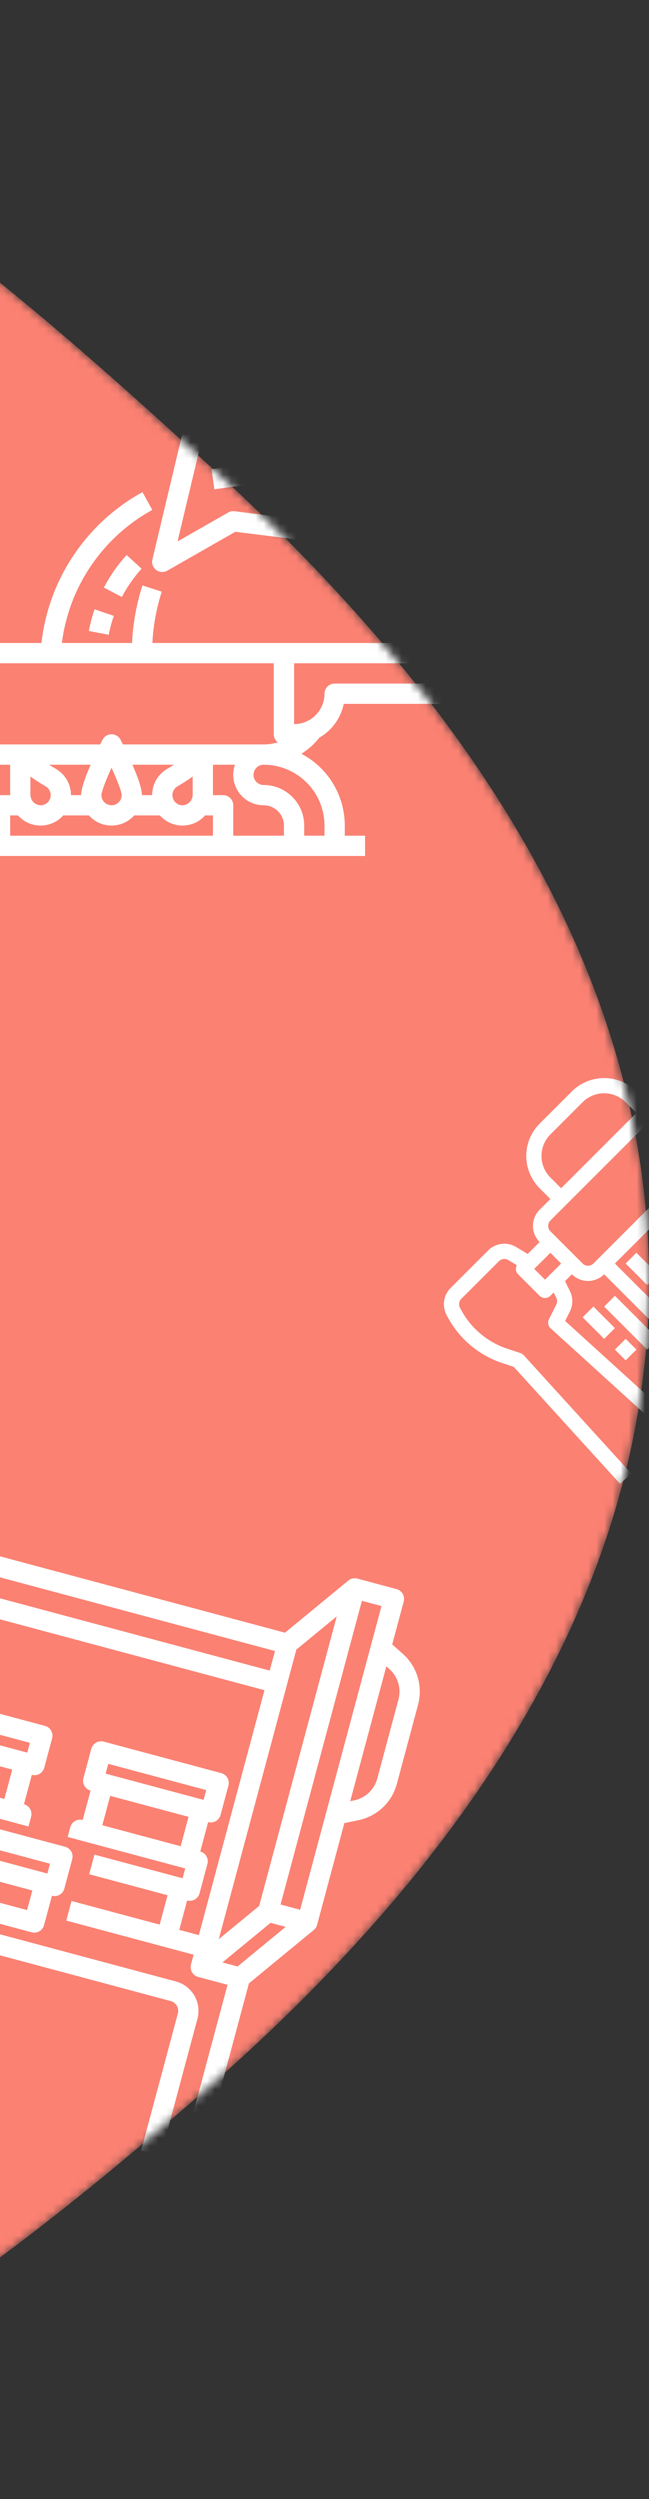 <svg width="80" height="308" viewBox="0 0 80 308" fill="none" xmlns="http://www.w3.org/2000/svg">
<rect x="0" y="0" width="80" height="308" fill="#333333" stroke="none"/>
<mask id="mask0" mask-type="alpha" maskUnits="userSpaceOnUse" x="-200" y="0" width="280" height="308">
<path fill-rule="evenodd" clip-rule="evenodd" d="M79.999 158.35C79.8 197.762 55.635 231.045 25.655 257.285C-7.152 285.999 -46.149 315.017 -89.248 306.485C-133.188 297.788 -159.445 256.594 -178.62 216.85C-197.584 177.54 -208.323 133.965 -191.982 93.538C-174.159 49.442 -139.1 8.745 -91.386 1.028C-45.834 -6.338 -7.048 27.236 26.66 58.178C56.162 85.259 80.199 118.717 79.999 158.35Z" fill="#FB8172"/>
</mask>
<g mask="url(#mask0)">
<path fill-rule="evenodd" clip-rule="evenodd" d="M79.999 158.35C79.8 197.762 55.635 231.045 25.655 257.285C-7.152 285.999 -46.149 315.017 -89.248 306.485C-133.188 297.788 -159.445 256.594 -178.62 216.85C-197.584 177.54 -208.323 133.965 -191.982 93.538C-174.159 49.442 -139.1 8.745 -91.386 1.028C-45.834 -6.338 -7.048 27.236 26.66 58.178C56.162 85.259 80.199 118.717 79.999 158.35Z" fill="#FB8172"/>
<g clip-path="url(#clip0)">
<path d="M99.971 129.985C99.477 128.49 98.691 127.107 97.659 125.917C96.627 124.727 95.369 123.754 93.958 123.053C93.43 122.789 92.833 122.697 92.25 122.792C91.667 122.886 91.129 123.162 90.712 123.58L86.073 128.218C85.629 128.661 85.346 129.24 85.269 129.863C85.193 130.486 85.327 131.116 85.65 131.654L86.509 133.086L85.079 134.516C84.551 133.99 83.835 133.694 83.09 133.694C82.344 133.694 81.629 133.99 81.101 134.516L79.775 135.842L78.449 134.516C77.394 133.463 75.963 132.871 74.472 132.871C72.981 132.871 71.55 133.463 70.494 134.516L66.517 138.494C65.464 139.55 64.872 140.98 64.872 142.471C64.872 143.963 65.464 145.393 66.517 146.449L67.843 147.775L66.517 149.1C65.99 149.628 65.695 150.344 65.695 151.089C65.695 151.835 65.99 152.55 66.517 153.078L65.046 154.549L63.614 153.69C63.077 153.367 62.446 153.233 61.823 153.309C61.201 153.386 60.622 153.669 60.178 154.113L55.54 158.751C55.122 159.169 54.846 159.707 54.752 160.29C54.657 160.872 54.749 161.47 55.013 161.998C55.714 163.409 56.687 164.667 57.877 165.699C59.067 166.731 60.45 167.516 61.946 168.01L63.336 168.474L76.43 182.877L77.817 181.615L64.559 167.031C64.451 166.912 64.314 166.823 64.162 166.773L62.538 166.231C61.277 165.815 60.11 165.152 59.106 164.281C58.102 163.411 57.281 162.35 56.69 161.16C56.602 160.984 56.572 160.784 56.603 160.59C56.635 160.396 56.727 160.216 56.866 160.077L61.504 155.439C61.652 155.291 61.845 155.197 62.053 155.171C62.26 155.145 62.47 155.19 62.65 155.298L63.711 155.935C63.611 156.113 63.572 156.319 63.6 156.521C63.628 156.723 63.721 156.911 63.865 157.055L66.517 159.707C66.604 159.794 66.707 159.863 66.821 159.91C66.935 159.957 67.057 159.982 67.18 159.982C67.303 159.982 67.425 159.957 67.539 159.91C67.652 159.863 67.756 159.794 67.843 159.707L68.249 159.301L68.574 159.951C68.638 160.081 68.672 160.224 68.672 160.37C68.672 160.515 68.638 160.659 68.574 160.789L67.667 162.602C67.576 162.785 67.546 162.993 67.584 163.194C67.622 163.395 67.724 163.578 67.875 163.715L82.459 176.974L83.72 175.586L69.662 162.806L70.251 161.628C70.445 161.237 70.546 160.806 70.546 160.37C70.546 159.934 70.445 159.503 70.251 159.112L69.646 157.903L70.494 157.055C71.022 157.582 71.737 157.878 72.483 157.878C73.229 157.878 73.944 157.582 74.472 157.055L79.775 162.359C80.478 163.062 81.432 163.457 82.427 163.457C83.421 163.457 84.375 163.062 85.079 162.359C85.782 161.655 86.177 160.702 86.177 159.707C86.177 158.712 85.782 157.759 85.079 157.055L84.923 156.899C84.634 156.611 84.462 156.225 84.44 155.817C84.419 155.409 84.549 155.007 84.806 154.689C85.063 154.372 85.428 154.16 85.832 154.096C86.235 154.031 86.648 154.118 86.991 154.34L94.391 159.128C95.23 159.671 96.24 159.885 97.228 159.727C98.215 159.569 99.109 159.052 99.737 158.274C100.366 157.497 100.685 156.514 100.632 155.516C100.579 154.518 100.159 153.574 99.452 152.867L89.056 142.471C89.583 141.943 89.878 141.228 89.878 140.483C89.878 139.737 89.583 139.022 89.056 138.494L89.864 137.686L91.072 138.29C91.463 138.485 91.894 138.586 92.33 138.586C92.767 138.586 93.197 138.485 93.588 138.29L94.766 137.702L107.546 151.76L108.934 150.499L95.675 135.915C95.538 135.764 95.355 135.661 95.154 135.624C94.953 135.586 94.745 135.615 94.563 135.707L92.749 136.613C92.619 136.678 92.476 136.712 92.33 136.712C92.185 136.712 92.041 136.678 91.911 136.613L91.261 136.289L91.708 135.842C91.795 135.755 91.864 135.652 91.911 135.538C91.958 135.424 91.982 135.302 91.982 135.179C91.982 135.056 91.958 134.934 91.911 134.821C91.864 134.707 91.795 134.603 91.708 134.516L89.056 131.865C88.905 131.714 88.707 131.619 88.494 131.596C88.281 131.573 88.068 131.623 87.888 131.738L87.258 130.689C87.15 130.51 87.106 130.3 87.131 130.092C87.157 129.885 87.251 129.692 87.399 129.544L92.037 124.906C92.177 124.766 92.356 124.674 92.55 124.643C92.745 124.611 92.944 124.642 93.12 124.73C94.31 125.321 95.371 126.142 96.242 127.146C97.112 128.15 97.775 129.316 98.192 130.578L98.733 132.201C98.784 132.354 98.873 132.491 98.992 132.599L113.576 145.857L114.837 144.47L100.434 131.376L99.971 129.985ZM67.843 145.123C67.141 144.419 66.746 143.466 66.746 142.471C66.746 141.477 67.141 140.523 67.843 139.82L71.82 135.842C72.524 135.14 73.478 134.746 74.472 134.746C75.466 134.746 76.42 135.14 77.124 135.842L78.449 137.168L69.169 146.449L67.843 145.123ZM67.18 157.718L65.854 156.392L67.843 154.404L69.169 155.73L67.18 157.718ZM98.126 154.193C98.505 154.573 98.731 155.079 98.759 155.615C98.788 156.151 98.617 156.678 98.279 157.096C97.942 157.513 97.462 157.791 96.932 157.875C96.402 157.96 95.86 157.845 95.409 157.554L88.01 152.766C87.278 152.293 86.397 152.107 85.536 152.244C84.675 152.382 83.896 152.833 83.348 153.511C82.8 154.189 82.522 155.045 82.568 155.916C82.614 156.786 82.98 157.609 83.597 158.225L83.753 158.381C84.104 158.733 84.302 159.21 84.302 159.707C84.302 160.204 84.104 160.681 83.753 161.033C83.401 161.385 82.924 161.582 82.427 161.582C81.93 161.582 81.453 161.384 81.101 161.033L75.798 155.73L87.73 143.797L98.126 154.193ZM87.73 139.82C87.906 139.996 88.004 140.234 88.004 140.483C88.004 140.731 87.906 140.97 87.73 141.145L73.146 155.73C72.97 155.905 72.732 156.004 72.483 156.004C72.235 156.004 71.996 155.905 71.82 155.73L67.843 151.752C67.667 151.576 67.569 151.338 67.569 151.089C67.569 150.841 67.667 150.602 67.843 150.426L82.427 135.842C82.603 135.667 82.841 135.568 83.09 135.568C83.338 135.568 83.577 135.667 83.753 135.842L87.73 139.82ZM86.404 135.842L88.393 133.853L89.719 135.179L87.73 137.168L86.404 135.842Z" fill="white"/>
<path d="M71.82 162.359L73.146 161.033L75.797 163.685L74.472 165.01L71.82 162.359Z" fill="white"/>
<path d="M75.798 166.336L77.123 165.01L78.449 166.336L77.123 167.662L75.798 166.336Z" fill="white"/>
<path d="M74.472 161.033L75.797 159.707L81.101 165.01L79.775 166.336L74.472 161.033Z" fill="white"/>
<path d="M77.123 155.73L78.449 154.404L81.101 157.056L79.775 158.381L77.123 155.73Z" fill="white"/>
</g>
<g clip-path="url(#clip1)">
<path d="M49.64 203.824L48.347 202.677L49.765 197.387C49.851 197.066 49.806 196.725 49.64 196.438C49.474 196.151 49.201 195.941 48.881 195.856L44.051 194.562C43.859 194.51 43.657 194.505 43.463 194.548C43.269 194.59 43.087 194.678 42.934 194.805L42.933 194.804L35.128 201.229L-5.302 190.396C-7.544 189.798 -9.931 190.114 -11.94 191.274C-13.949 192.434 -15.416 194.343 -16.019 196.583L-20.872 214.694L-18.457 215.341L-13.604 197.23C-13.173 195.63 -12.126 194.266 -10.691 193.438C-9.255 192.609 -7.55 192.384 -5.949 192.811L33.895 203.487L33.248 205.902L-6.596 195.226C-7.557 194.969 -8.58 195.105 -9.441 195.602C-10.302 196.099 -10.931 196.917 -11.189 197.877L-15.719 214.781L-13.304 215.428L-8.774 198.524C-8.688 198.204 -8.479 197.931 -8.192 197.766C-7.905 197.6 -7.564 197.555 -7.243 197.64L32.601 208.317L24.513 238.502L22.098 237.855L23.069 234.233C23.389 234.318 23.73 234.273 24.017 234.108C24.304 233.942 24.514 233.669 24.6 233.349L25.57 229.726C25.656 229.406 25.611 229.065 25.445 228.778C25.279 228.491 25.006 228.281 24.686 228.196L25.657 224.573C25.977 224.659 26.318 224.614 26.605 224.448C26.892 224.283 27.102 224.01 27.188 223.689L28.158 220.067C28.244 219.747 28.199 219.406 28.034 219.119C27.868 218.832 27.595 218.622 27.274 218.536L12.786 214.654C12.465 214.568 12.124 214.613 11.837 214.779C11.55 214.945 11.34 215.218 11.255 215.538L10.284 219.16C10.198 219.48 10.243 219.822 10.409 220.109C10.575 220.396 10.848 220.605 11.168 220.691L10.197 224.313C9.877 224.227 9.536 224.272 9.249 224.438C8.962 224.604 8.752 224.877 8.666 225.197L8.343 226.405L22.832 230.287L22.508 231.494L11.642 228.583L10.995 230.997L20.654 233.586L19.683 237.208L8.817 234.296L8.17 236.711L23.866 240.917L23.542 242.124L23.545 242.125C23.502 242.283 23.49 242.449 23.511 242.611C23.532 242.774 23.585 242.931 23.667 243.074C23.748 243.216 23.858 243.341 23.988 243.44C24.119 243.54 24.267 243.613 24.426 243.655L28.048 244.626L22.225 266.359L24.64 267.006L30.683 244.452L38.675 237.873C38.877 237.707 39.021 237.483 39.089 237.231L42.447 224.696L44.14 224.349C45.278 224.12 46.33 223.577 47.176 222.781C48.021 221.984 48.627 220.967 48.924 219.844L51.53 210.117C51.834 208.996 51.819 207.813 51.484 206.7C51.15 205.588 50.511 204.591 49.64 203.824ZM13.346 217.392L25.42 220.628L25.096 221.835L13.022 218.6L13.346 217.392ZM13.583 221.338L23.242 223.926L22.271 227.549L12.612 224.96L13.583 221.338ZM47.026 197.947L36.997 235.377L34.582 234.73L44.612 197.3L47.026 197.947ZM36.53 203.314L41.511 199.213L31.948 234.903L26.967 239.003L36.53 203.314ZM33.349 236.987L35.211 237.486L29.282 242.368L27.419 241.869L33.349 236.987ZM46.509 219.197C46.331 219.871 45.967 220.481 45.46 220.959C44.953 221.437 44.322 221.763 43.638 221.9L43.171 221.996L47.624 205.377L47.981 205.694C48.504 206.155 48.887 206.752 49.088 207.42C49.288 208.087 49.298 208.798 49.115 209.47L46.509 219.197Z" fill="white"/>
<path d="M21.688 244.215L-1.253 238.068L-1.9 240.483L21.041 246.63C21.361 246.716 21.634 246.926 21.799 247.213C21.965 247.5 22.01 247.841 21.925 248.161L17.396 265.065L19.81 265.712L24.34 248.808C24.596 247.848 24.461 246.825 23.963 245.964C23.466 245.103 22.648 244.474 21.688 244.215Z" fill="white"/>
<path d="M5.455 217.866L6.425 214.244C6.511 213.924 6.466 213.582 6.3 213.295C6.135 213.008 5.861 212.799 5.541 212.713L-8.948 208.831C-9.268 208.745 -9.609 208.79 -9.896 208.955C-10.183 209.121 -10.393 209.394 -10.479 209.714L-11.449 213.337C-11.535 213.657 -11.49 213.998 -11.324 214.285C-11.159 214.572 -10.886 214.782 -10.565 214.868L-10.889 216.075L-8.474 216.722L-8.15 215.515L1.509 218.103L0.538 221.725L-3.084 220.755L-3.731 223.169L3.513 225.11L3.837 223.903C3.923 223.583 3.878 223.242 3.712 222.955C3.546 222.667 3.273 222.458 2.953 222.372L3.924 218.75C4.244 218.836 4.585 218.791 4.872 218.625C5.159 218.459 5.369 218.186 5.455 217.866ZM-8.387 211.569L3.687 214.804L3.363 216.012L-8.711 212.776L-8.387 211.569Z" fill="white"/>
<path d="M5.431 237.271L6.402 233.649C6.722 233.735 7.063 233.69 7.35 233.524C7.638 233.358 7.847 233.085 7.933 232.765L8.903 229.143C8.989 228.823 8.944 228.481 8.779 228.194C8.613 227.907 8.34 227.698 8.02 227.612L-5.47 223.997C-5.13 223.503 -4.914 222.934 -4.839 222.339C-4.765 221.743 -4.834 221.139 -5.042 220.576C-5.25 220.013 -5.59 219.508 -6.033 219.104C-6.477 218.7 -7.01 218.408 -7.59 218.253L-12.834 216.848C-13.627 216.633 -14.454 216.578 -15.268 216.685C-16.082 216.792 -16.867 217.06 -17.577 217.472L-22.127 220.099C-22.768 220.47 -23.504 220.642 -24.243 220.594L-27.821 220.363L-27.982 222.858L-24.404 223.088C-23.172 223.169 -21.945 222.882 -20.877 222.264L-16.327 219.637C-15.901 219.39 -15.43 219.229 -14.941 219.165C-14.453 219.101 -13.957 219.134 -13.481 219.263L-8.237 220.668C-7.917 220.754 -7.644 220.963 -7.478 221.25C-7.312 221.537 -7.267 221.878 -7.353 222.199C-7.439 222.519 -7.649 222.792 -7.936 222.958C-8.223 223.123 -8.564 223.168 -8.884 223.083L-12.506 222.112C-12.827 222.026 -13.168 222.071 -13.455 222.237C-13.742 222.403 -13.951 222.676 -14.037 222.996C-14.282 223.912 -14.749 224.753 -15.397 225.444C-16.046 226.136 -16.855 226.656 -17.753 226.959L-18.47 227.202L-17.669 229.57L-16.952 229.327C-16.059 229.025 -15.224 228.572 -14.484 227.987C-14.373 228.06 -14.252 228.115 -14.124 228.149L-15.095 231.771C-15.18 232.091 -15.135 232.433 -14.97 232.72C-14.804 233.007 -14.531 233.216 -14.211 233.302L-5.759 235.567C-5.845 235.887 -6.054 236.16 -6.342 236.325C-6.629 236.491 -6.97 236.536 -7.29 236.451L-22.986 232.245C-23.149 232.201 -23.32 232.191 -23.488 232.215L-31.564 233.379L-31.208 235.853L-23.385 234.726L-7.937 238.866C-6.976 239.122 -5.953 238.986 -5.092 238.489C-4.231 237.992 -3.602 237.174 -3.344 236.214L3.9 238.155C4.221 238.241 4.562 238.196 4.849 238.03C5.136 237.864 5.346 237.591 5.431 237.271ZM-9.531 225.497L6.165 229.703L5.842 230.911L-12.27 226.058L-11.946 224.85L-9.531 225.497ZM-12.356 231.211L-11.709 228.796L3.987 233.002L3.34 235.417L-12.356 231.211Z" fill="white"/>
</g>
<path d="M53.75 79.25H18.783C18.891 77.1 19.28 74.973 19.94 72.924L17.56 72.158C16.82 74.455 16.39 76.84 16.28 79.25H7.627C8.059 75.83 9.293 72.561 11.23 69.709C13.167 66.858 15.751 64.505 18.771 62.844L17.562 60.656C14.15 62.533 11.239 65.201 9.072 68.437C6.906 71.672 5.547 75.381 5.112 79.25H-12.5C-12.831 79.25 -13.149 79.382 -13.384 79.616C-13.618 79.85 -13.75 80.168 -13.75 80.5V85.5C-13.749 86.98 -13.373 88.435 -12.657 89.73C-11.941 91.024 -10.908 92.116 -9.655 92.903C-11.266 93.752 -12.616 95.025 -13.558 96.583C-14.5 98.142 -14.998 99.929 -15 101.75V103H-17.5V105.5H45V103H42.5V101.75C42.499 99.928 42 98.141 41.057 96.582C40.115 95.023 38.765 93.75 37.152 92.902C38 92.371 38.75 91.698 39.37 90.912C39.373 90.911 39.376 90.909 39.378 90.908C39.379 90.908 39.379 90.908 39.379 90.908C39.379 90.908 39.379 90.907 39.38 90.907C39.38 90.907 39.38 90.907 39.38 90.907C39.38 90.907 39.38 90.906 39.38 90.906H39.382C40.145 90.463 40.806 89.864 41.322 89.148C41.838 88.431 42.197 87.614 42.375 86.75H53.75C54.745 86.75 55.699 86.355 56.402 85.652C57.105 84.948 57.5 83.995 57.5 83C57.5 82.005 57.105 81.052 56.402 80.348C55.699 79.645 54.745 79.25 53.75 79.25ZM-12.5 101.75C-12.498 99.761 -11.707 97.855 -10.301 96.449C-8.895 95.043 -6.988 94.252 -5 94.25C-4.668 94.25 -4.35 94.382 -4.116 94.616C-3.881 94.85 -3.75 95.168 -3.75 95.5C-3.75 95.832 -3.881 96.149 -4.116 96.384C-4.35 96.618 -4.668 96.75 -5 96.75C-6.325 96.751 -7.596 97.279 -8.534 98.216C-9.471 99.153 -9.998 100.424 -10 101.75V103H-12.5V101.75ZM28.965 94.25C28.765 94.816 28.703 95.421 28.786 96.015C28.868 96.61 29.092 97.175 29.438 97.665C29.784 98.155 30.243 98.555 30.776 98.831C31.309 99.106 31.9 99.25 32.5 99.25C33.163 99.251 33.798 99.514 34.267 99.983C34.736 100.452 34.999 101.087 35 101.75V103H28.75V99.25C28.75 99.086 28.718 98.923 28.655 98.772C28.592 98.62 28.5 98.482 28.384 98.366C28.268 98.25 28.13 98.158 27.979 98.095C27.827 98.032 27.664 98 27.5 98H26.249C26.25 97.977 26.25 97.953 26.25 97.93V94.25H28.965ZM3.75 97.93V95.705C4.317 96.114 4.939 96.516 5.63 96.92C5.872 97.061 6.059 97.279 6.162 97.54C6.265 97.8 6.278 98.087 6.199 98.356C6.119 98.624 5.952 98.858 5.723 99.02C5.495 99.181 5.219 99.262 4.939 99.248C4.623 99.222 4.327 99.081 4.108 98.85C3.89 98.62 3.763 98.317 3.753 98C3.751 97.977 3.75 97.953 3.75 97.93ZM4.822 101.745C4.883 101.748 4.944 101.75 5.003 101.75C5.967 101.753 6.895 101.381 7.589 100.712C7.661 100.644 7.73 100.573 7.794 100.5H10.958C11.309 100.893 11.739 101.208 12.221 101.423C12.702 101.639 13.223 101.75 13.75 101.75C14.277 101.75 14.799 101.639 15.28 101.423C15.761 101.208 16.191 100.893 16.542 100.5H19.706C19.771 100.573 19.839 100.644 19.911 100.712C20.606 101.381 21.533 101.753 22.497 101.75C22.556 101.75 22.617 101.748 22.678 101.745C23.173 101.723 23.658 101.601 24.105 101.387C24.552 101.173 24.951 100.871 25.278 100.5H26.25V103H1.25V100.5H2.222C2.55 100.871 2.949 101.173 3.396 101.387C3.842 101.601 4.327 101.723 4.822 101.745ZM13.75 99.25C13.419 99.25 13.102 99.118 12.867 98.884C12.633 98.65 12.501 98.333 12.5 98.001V98C12.51 97.552 13.053 96.156 13.75 94.623C14.447 96.158 14.992 97.555 15 98C15 98.331 14.868 98.649 14.634 98.883C14.399 99.118 14.082 99.249 13.75 99.25ZM23.75 97.93C23.751 97.953 23.75 97.977 23.747 98C23.737 98.317 23.611 98.62 23.392 98.85C23.174 99.081 22.878 99.222 22.561 99.248C22.282 99.262 22.006 99.181 21.777 99.02C21.549 98.858 21.381 98.624 21.302 98.356C21.222 98.087 21.235 97.8 21.338 97.54C21.441 97.279 21.629 97.061 21.871 96.92C22.561 96.516 23.183 96.114 23.75 95.705V97.93ZM20.607 94.762C20.042 95.094 19.575 95.567 19.249 96.135C18.923 96.703 18.752 97.346 18.75 98H17.5C17.5 97.18 16.942 95.672 16.324 94.25H21.442C21.178 94.42 20.9 94.591 20.607 94.762ZM10 98H8.75C8.749 97.346 8.577 96.703 8.252 96.135C7.926 95.567 7.458 95.094 6.894 94.762C6.6 94.591 6.322 94.42 6.058 94.25H11.177C10.558 95.672 10 97.18 10 98ZM1.252 98H0C-0.164 98 -0.326 98.032 -0.478 98.095C-0.63 98.158 -0.768 98.25 -0.884 98.366C-1 98.482 -1.092 98.62 -1.155 98.772C-1.218 98.923 -1.25 99.086 -1.25 99.25V103H-7.5V101.75C-7.499 101.087 -7.235 100.452 -6.767 99.983C-6.298 99.514 -5.663 99.251 -5 99.25C-4.4 99.25 -3.808 99.106 -3.276 98.831C-2.743 98.555 -2.284 98.155 -1.937 97.665C-1.591 97.175 -1.367 96.61 -1.285 96.015C-1.203 95.421 -1.264 94.816 -1.465 94.25H1.25V97.93C1.25 97.953 1.25 97.977 1.252 98ZM40 101.75V103H37.5V101.75C37.499 100.424 36.971 99.153 36.034 98.216C35.097 97.279 33.826 96.751 32.5 96.75C32.169 96.75 31.851 96.618 31.616 96.384C31.382 96.149 31.25 95.832 31.25 95.5C31.25 95.168 31.382 94.85 31.616 94.616C31.851 94.382 32.169 94.25 32.5 94.25C34.489 94.252 36.395 95.043 37.801 96.449C39.207 97.855 39.998 99.761 40 101.75ZM15.152 91.75C15.038 91.522 14.939 91.33 14.863 91.18C14.758 90.975 14.598 90.803 14.402 90.683C14.206 90.563 13.98 90.5 13.75 90.5C13.52 90.5 13.295 90.563 13.098 90.683C12.902 90.803 12.743 90.975 12.638 91.18C12.561 91.33 12.463 91.522 12.35 91.75H-5C-6.657 91.748 -8.245 91.089 -9.417 89.917C-10.589 88.746 -11.248 87.157 -11.25 85.5V81.75H33.75V90.5C33.75 90.693 33.794 90.884 33.881 91.057C33.967 91.231 34.092 91.381 34.247 91.497C33.68 91.664 33.092 91.749 32.5 91.75H15.152ZM53.75 84.25H41.25C41.086 84.25 40.923 84.282 40.772 84.345C40.62 84.408 40.482 84.5 40.366 84.616C40.25 84.732 40.158 84.87 40.095 85.022C40.032 85.173 40 85.336 40 85.5C39.999 86.494 39.603 87.447 38.9 88.15C38.197 88.853 37.244 89.249 36.25 89.25V81.75H53.75C54.082 81.75 54.4 81.882 54.634 82.116C54.868 82.35 55 82.668 55 83C55 83.332 54.868 83.649 54.634 83.884C54.4 84.118 54.082 84.25 53.75 84.25Z" fill="white"/>
<path d="M19.252 70.25C19.447 70.396 19.68 70.482 19.923 70.498C20.166 70.513 20.409 70.457 20.62 70.336L29.008 65.542L38.595 66.741C38.87 66.775 39.147 66.717 39.385 66.576C39.623 66.436 39.808 66.221 39.911 65.964L44.911 53.464C45.023 53.184 45.029 52.873 44.93 52.588C44.831 52.303 44.632 52.064 44.37 51.914L43.117 51.197C43.322 51.023 43.507 50.826 43.667 50.609L44.699 49.234C44.977 48.863 45.183 48.443 45.306 47.995V47.994L48.761 46.267C49.511 45.895 50.142 45.321 50.581 44.609C51.021 43.898 51.253 43.077 51.25 42.24C51.25 41.911 51.331 41.586 51.486 41.295C51.642 41.005 51.867 40.757 52.141 40.575L56.944 37.373L55.557 35.293L50.755 38.495C50.138 38.905 49.631 39.462 49.282 40.115C48.932 40.769 48.749 41.499 48.75 42.24C48.751 42.612 48.648 42.977 48.453 43.294C48.257 43.61 47.977 43.865 47.644 44.031L45.057 45.324C44.879 44.956 44.639 44.621 44.35 44.333L43.788 43.77L43.786 43.768C44.411 43.512 44.979 43.134 45.456 42.656L47.533 40.579L45.765 38.811L43.689 40.888C43.424 41.154 43.105 41.358 42.753 41.487C42.401 41.616 42.025 41.666 41.652 41.634L41.402 41.384C40.698 40.682 39.744 40.288 38.75 40.288C37.756 40.288 36.802 40.682 36.099 41.384L34.486 42.995C34.334 42.983 34.188 42.927 34.066 42.834C33.943 42.741 33.851 42.615 33.798 42.471C33.745 42.327 33.735 42.171 33.768 42.021C33.801 41.871 33.877 41.734 33.986 41.626L37.015 38.597C37.459 38.151 37.986 37.798 38.567 37.557C39.148 37.316 39.77 37.194 40.399 37.195C41.356 37.198 42.304 37.011 43.189 36.644C44.073 36.278 44.876 35.74 45.551 35.061L47.978 32.634L46.211 30.866L43.783 33.294C43.34 33.739 42.812 34.093 42.231 34.333C41.651 34.574 41.028 34.697 40.399 34.695C39.442 34.693 38.494 34.88 37.609 35.246C36.725 35.612 35.922 36.151 35.247 36.829L32.639 39.438C31.718 39.652 30.848 40.047 30.08 40.599C29.312 41.151 28.66 41.849 28.163 42.654L28.163 42.653L26.87 41.914C26.702 41.818 26.513 41.762 26.319 41.752C26.125 41.741 25.931 41.776 25.753 41.853C25.575 41.931 25.417 42.048 25.293 42.197C25.168 42.346 25.079 42.522 25.035 42.711L18.785 68.961C18.728 69.198 18.742 69.446 18.825 69.675C18.908 69.905 19.056 70.104 19.252 70.25ZM40.048 49.445L36.075 47.175C36.053 47.163 36.033 47.15 36.013 47.138C35.862 47.039 35.734 46.91 35.638 46.758C35.542 46.606 35.48 46.434 35.456 46.256C35.432 46.081 35.446 45.903 35.497 45.734C35.547 45.564 35.634 45.408 35.75 45.275L35.75 45.275C35.846 45.238 35.94 45.197 36.033 45.151L38.289 44.023C38.592 43.87 38.922 43.779 39.26 43.756C39.598 43.732 39.937 43.775 40.258 43.883C40.309 43.9 40.36 43.913 40.411 43.928L40.414 43.931L42.583 46.1C42.795 46.313 42.923 46.596 42.944 46.896C42.965 47.196 42.878 47.493 42.699 47.734L41.667 49.109C41.487 49.349 41.227 49.517 40.934 49.58C40.641 49.644 40.334 49.601 40.07 49.458C40.063 49.453 40.056 49.45 40.048 49.445H40.048ZM31.309 42.805C31.401 43.304 31.608 43.775 31.913 44.18C32.217 44.586 32.611 44.916 33.065 45.143L33.064 45.145C33.041 45.236 33.02 45.327 33.005 45.419L30.336 43.894L30.335 43.893C30.601 43.482 30.93 43.115 31.309 42.805ZM27.08 44.914L34.836 49.345L38.808 51.616C38.814 51.619 38.819 51.622 38.825 51.625L42.186 53.545L41.344 55.652L26.073 57.834L26.427 60.309L40.272 58.331L40.272 58.331L37.949 64.141L28.905 63.009C28.637 62.977 28.365 63.031 28.13 63.164L21.884 66.734L27.08 44.914Z" fill="white"/>
<path d="M10.948 77.766L13.404 78.235C13.555 77.445 13.762 76.667 14.023 75.906L11.658 75.094C11.359 75.967 11.122 76.859 10.948 77.766Z" fill="white"/>
<path d="M17.455 70.092L15.607 68.408C14.505 69.62 13.563 70.969 12.807 72.422L15.023 73.578C15.68 72.316 16.498 71.144 17.455 70.092Z" fill="white"/>
</g>
<defs>
<clipPath id="clip0">
<rect width="60" height="60" fill="white" transform="translate(40 150.426) rotate(-45)"/>
</clipPath>
<clipPath id="clip1">
<rect width="80" height="80" fill="white" transform="translate(-19.294 175) rotate(15)"/>
</clipPath>
</defs>
</svg>

